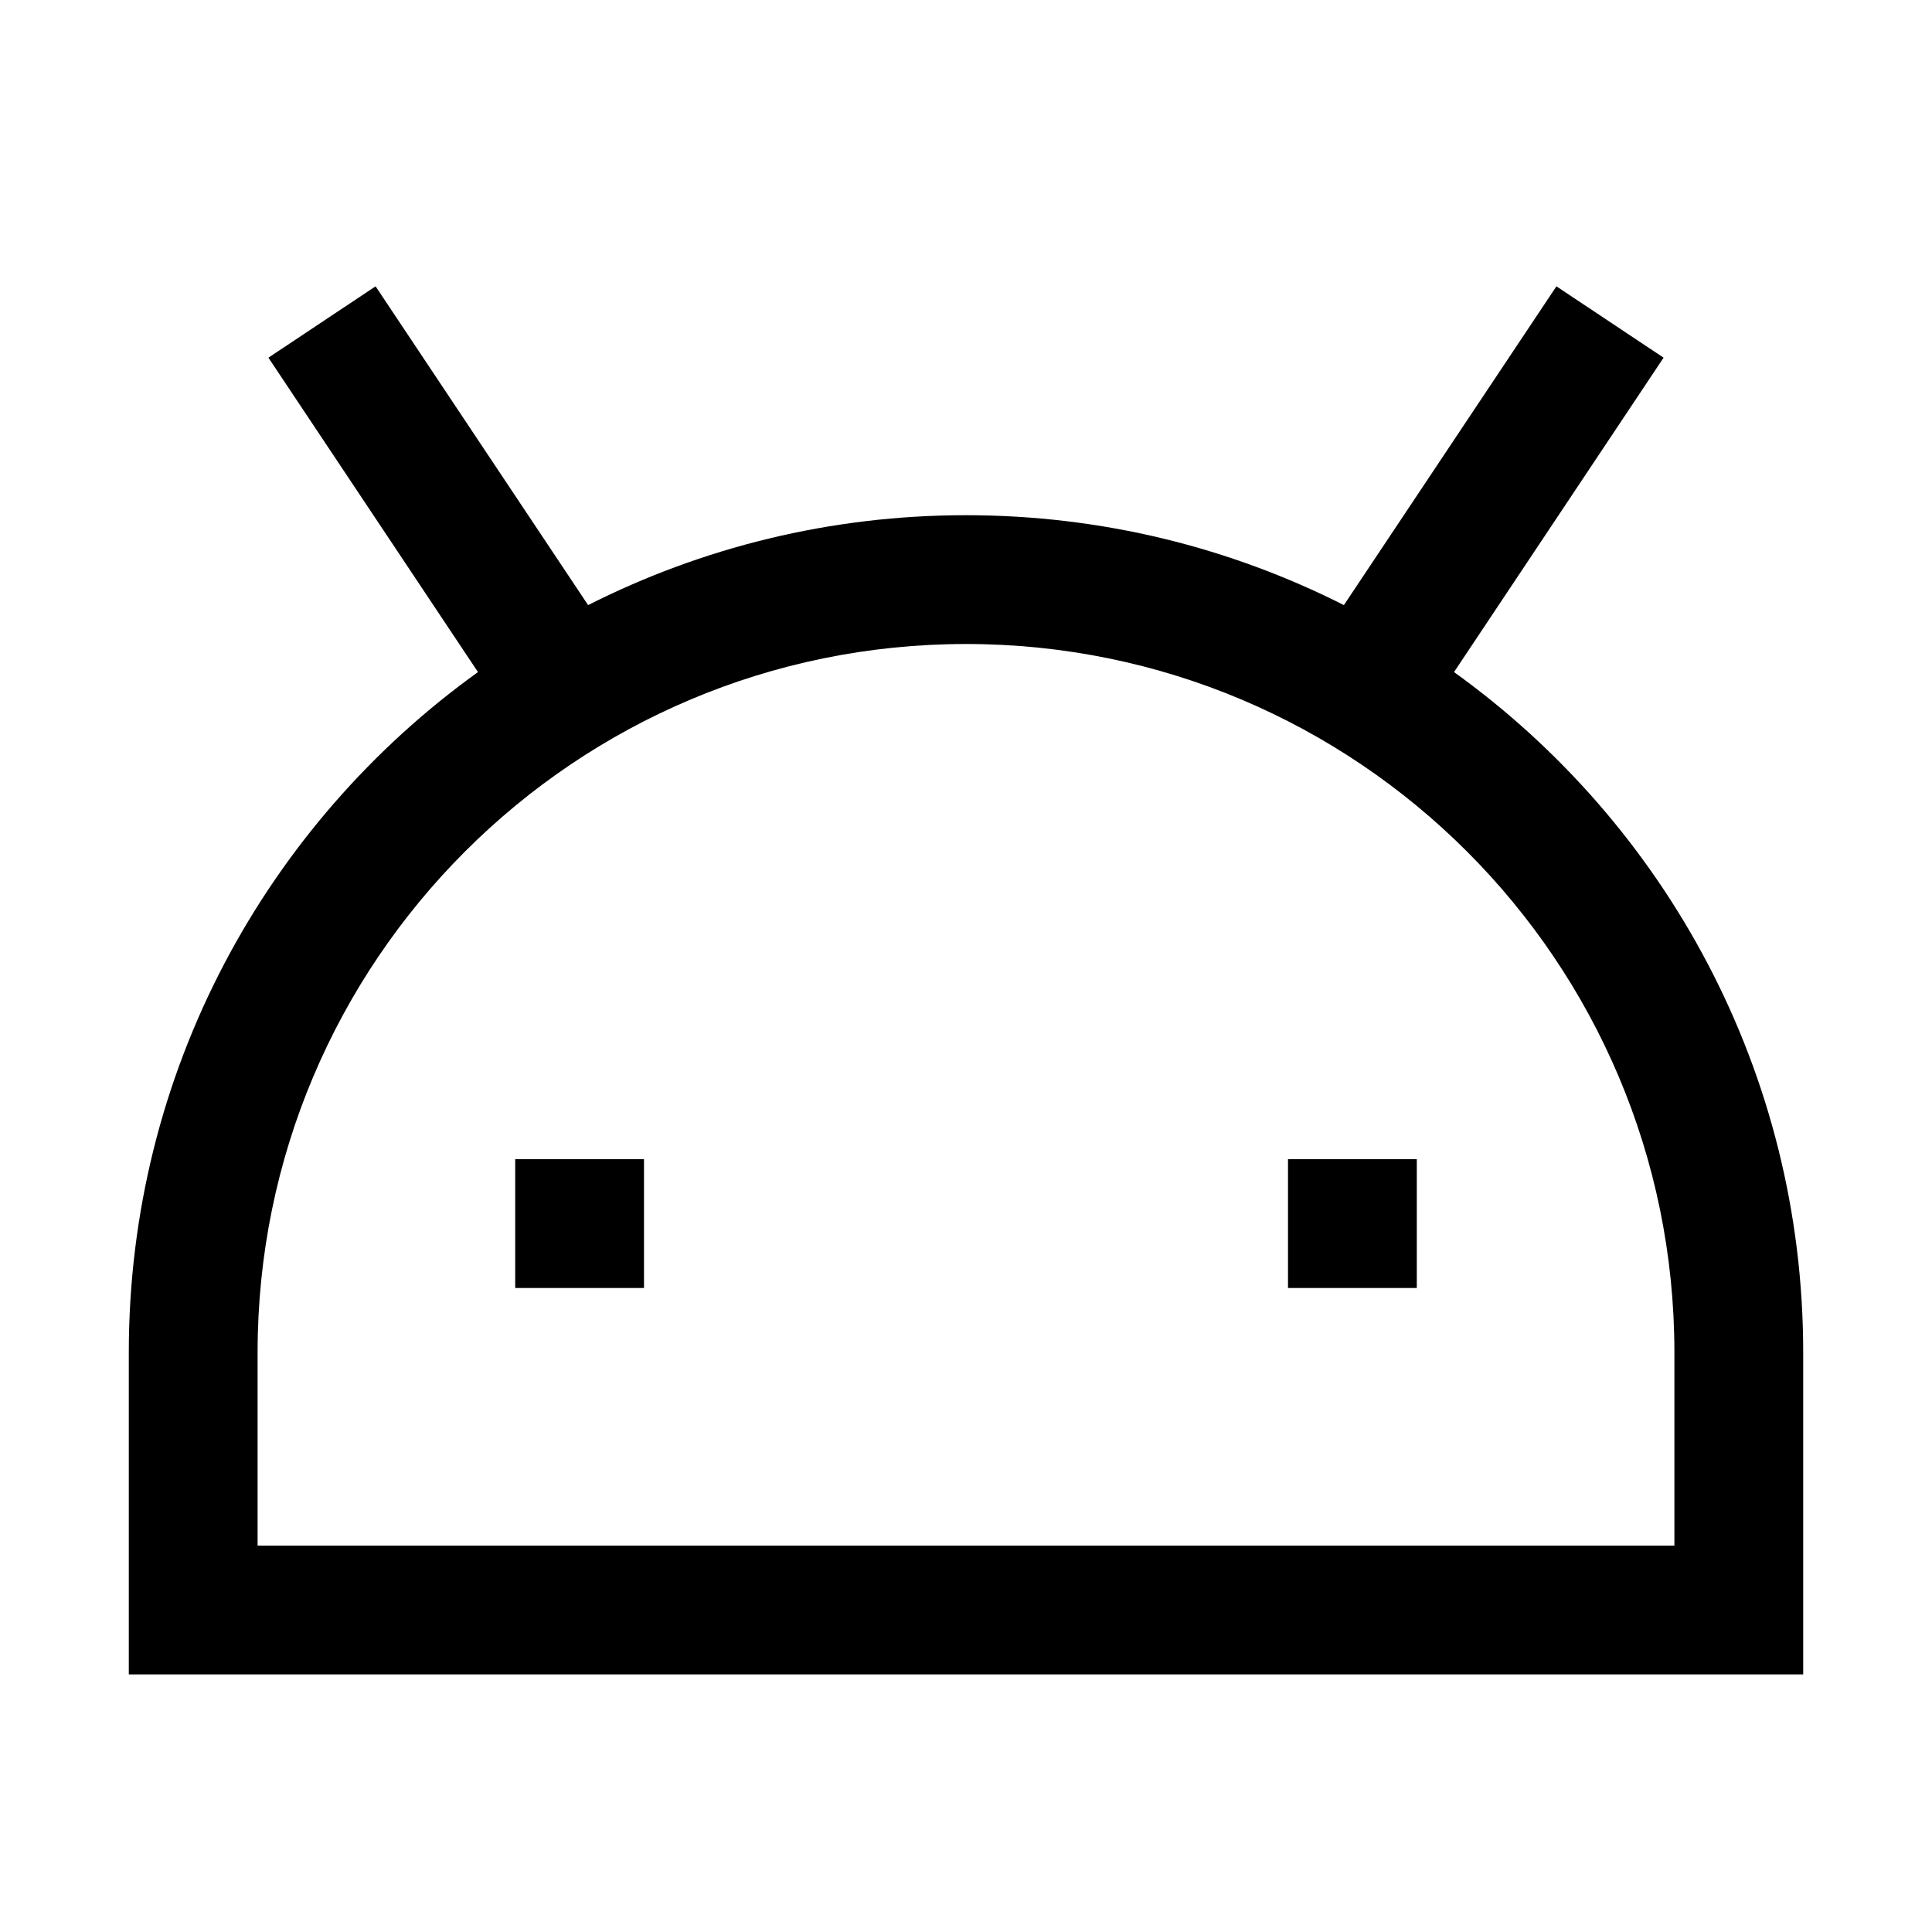 <svg width="15" height="15" viewBox="0 0 15 15" fill="none" xmlns="http://www.w3.org/2000/svg">
<path fill-rule="evenodd" clip-rule="evenodd" d="M3.711 5.218L2.084 2.777L2.916 2.223L4.566 4.698C5.448 4.252 6.444 4 7.5 4C8.556 4 9.552 4.252 10.434 4.698L12.084 2.223L12.916 2.777L11.289 5.218C12.931 6.398 14 8.324 14 10.5V13H1V10.5C1 8.324 2.069 6.398 3.711 5.218ZM7.5 5C4.462 5 2 7.462 2 10.5V12H13V10.5C13 7.462 10.538 5 7.5 5ZM5 10H4V9H5V10ZM11 10H10V9H11V10Z" fill="black"/>
</svg>
